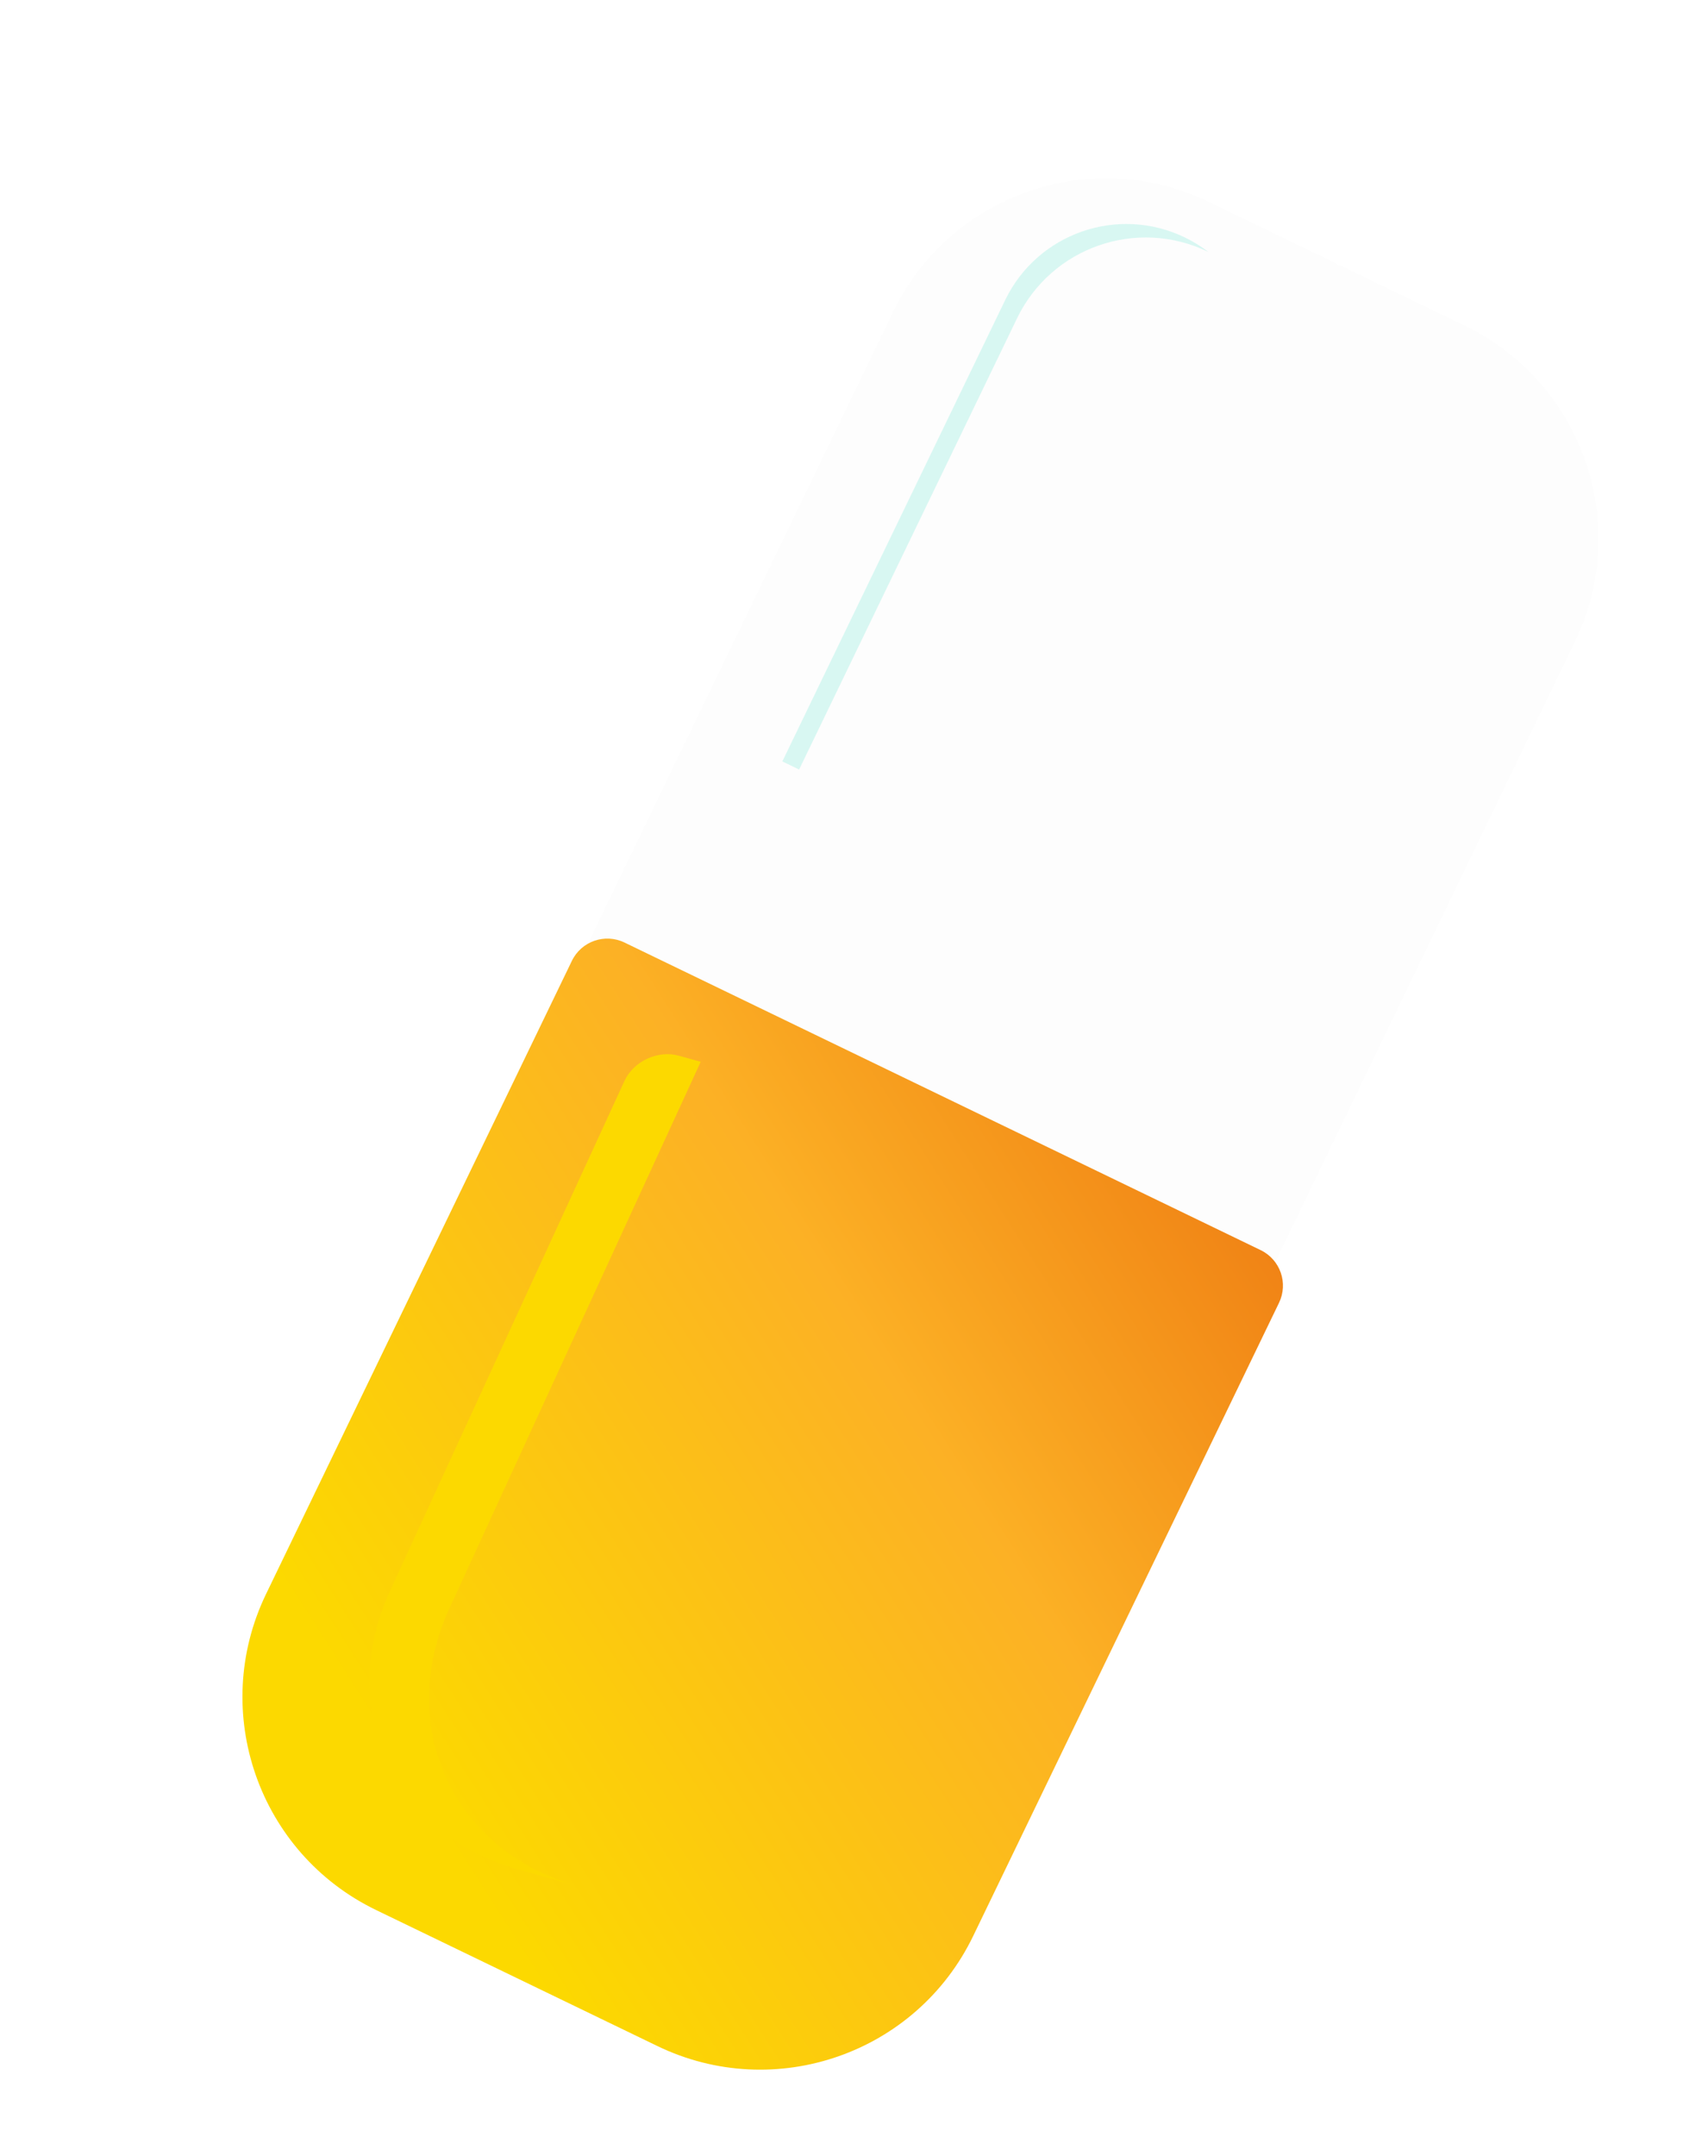 <svg width="130" height="164" viewBox="0 0 130 164" fill="none" xmlns="http://www.w3.org/2000/svg">
<g filter="url(#filter0_bii_326_1626)">
<path d="M68.95 22.737C73.276 13.786 84.038 10.037 92.989 14.362L112.473 23.779C121.424 28.104 125.173 38.867 120.848 47.817L97.426 96.283L45.528 71.203L68.95 22.737Z" fill="black" fill-opacity="0.01"/>
</g>
<g filter="url(#filter1_f_326_1626)">
<path fill-rule="evenodd" clip-rule="evenodd" d="M90.178 18.061C85.088 15.601 78.968 17.734 76.508 22.824L59.546 57.922L60.822 58.539L77.411 24.213C80.025 18.803 86.53 16.537 91.94 19.151C91.95 19.156 91.961 19.161 91.971 19.166C91.424 18.745 90.825 18.374 90.178 18.061Z" fill="#D8F7F2"/>
</g>
<g filter="url(#filter2_ii_326_1626)">
<path d="M20.25 121.258C15.925 130.209 19.674 140.971 28.625 145.297L50.034 155.643C58.985 159.969 69.748 156.22 74.073 147.269L97.349 99.105C98.07 97.613 97.445 95.82 95.953 95.099L47.532 71.699C46.041 70.978 44.247 71.603 43.526 73.094L20.25 121.258Z" fill="url(#paint0_linear_326_1626)"/>
</g>
<g filter="url(#filter3_f_326_1626)">
<path fill-rule="evenodd" clip-rule="evenodd" d="M43.511 143.345C34.299 140.488 30.141 131.185 34.223 122.313L53.333 80.772L51.669 80.309C50.074 79.865 48.218 80.727 47.526 82.233L29.677 121.039C25.52 130.076 29.912 139.561 39.485 142.225L43.511 143.345Z" fill="#FCD900"/>
</g>
<defs>
<filter id="filter0_bii_326_1626" x="43.048" y="11.065" width="81.097" height="87.698" filterUnits="userSpaceOnUse" color-interpolation-filters="sRGB">
<feFlood flood-opacity="0" result="BackgroundImageFix"/>
<feGaussianBlur in="BackgroundImageFix" stdDeviation="0.75"/>
<feComposite in2="SourceAlpha" operator="in" result="effect1_backgroundBlur_326_1626"/>
<feBlend mode="normal" in="SourceGraphic" in2="effect1_backgroundBlur_326_1626" result="shape"/>
<feColorMatrix in="SourceAlpha" type="matrix" values="0 0 0 0 0 0 0 0 0 0 0 0 0 0 0 0 0 0 127 0" result="hardAlpha"/>
<feOffset dx="-2.48" dy="2.48"/>
<feGaussianBlur stdDeviation="6"/>
<feComposite in2="hardAlpha" operator="arithmetic" k2="-1" k3="1"/>
<feColorMatrix type="matrix" values="0 0 0 0 0.923 0 0 0 0 0.818 0 0 0 0 0.818 0 0 0 0.5 0"/>
<feBlend mode="normal" in2="shape" result="effect2_innerShadow_326_1626"/>
<feColorMatrix in="SourceAlpha" type="matrix" values="0 0 0 0 0 0 0 0 0 0 0 0 0 0 0 0 0 0 127 0" result="hardAlpha"/>
<feOffset dx="1.5" dy="-1.48"/>
<feGaussianBlur stdDeviation="6"/>
<feComposite in2="hardAlpha" operator="arithmetic" k2="-1" k3="1"/>
<feColorMatrix type="matrix" values="0 0 0 0 0 0 0 0 0 0 0 0 0 0 0 0 0 0 0.15 0"/>
<feBlend mode="normal" in2="effect2_innerShadow_326_1626" result="effect3_innerShadow_326_1626"/>
</filter>
<filter id="filter1_f_326_1626" x="54.546" y="12.039" width="42.425" height="51.5" filterUnits="userSpaceOnUse" color-interpolation-filters="sRGB">
<feFlood flood-opacity="0" result="BackgroundImageFix"/>
<feBlend mode="normal" in="SourceGraphic" in2="BackgroundImageFix" result="shape"/>
<feGaussianBlur stdDeviation="2.5" result="effect1_foregroundBlur_326_1626"/>
</filter>
<filter id="filter2_ii_326_1626" x="8.719" y="61.666" width="98.662" height="105.509" filterUnits="userSpaceOnUse" color-interpolation-filters="sRGB">
<feFlood flood-opacity="0" result="BackgroundImageFix"/>
<feBlend mode="normal" in="SourceGraphic" in2="BackgroundImageFix" result="shape"/>
<feColorMatrix in="SourceAlpha" type="matrix" values="0 0 0 0 0 0 0 0 0 0 0 0 0 0 0 0 0 0 127 0" result="hardAlpha"/>
<feOffset dx="-9.733" dy="9.733"/>
<feGaussianBlur stdDeviation="4.867"/>
<feComposite in2="hardAlpha" operator="arithmetic" k2="-1" k3="1"/>
<feColorMatrix type="matrix" values="0 0 0 0 1 0 0 0 0 1 0 0 0 0 1 0 0 0 0.1 0"/>
<feBlend mode="normal" in2="shape" result="effect1_innerShadow_326_1626"/>
<feColorMatrix in="SourceAlpha" type="matrix" values="0 0 0 0 0 0 0 0 0 0 0 0 0 0 0 0 0 0 127 0" result="hardAlpha"/>
<feOffset dx="9.733" dy="-9.733"/>
<feGaussianBlur stdDeviation="8.7"/>
<feComposite in2="hardAlpha" operator="arithmetic" k2="-1" k3="1"/>
<feColorMatrix type="matrix" values="0 0 0 0 0.965 0 0 0 0 0.57 0 0 0 0 0.137 0 0 0 1 0"/>
<feBlend mode="normal" in2="effect1_innerShadow_326_1626" result="effect2_innerShadow_326_1626"/>
</filter>
<filter id="filter3_f_326_1626" x="21.108" y="73.193" width="39.224" height="77.152" filterUnits="userSpaceOnUse" color-interpolation-filters="sRGB">
<feFlood flood-opacity="0" result="BackgroundImageFix"/>
<feBlend mode="normal" in="SourceGraphic" in2="BackgroundImageFix" result="shape"/>
<feGaussianBlur stdDeviation="3.5" result="effect1_foregroundBlur_326_1626"/>
</filter>
<linearGradient id="paint0_linear_326_1626" x1="32.266" y1="137.609" x2="115.052" y2="84.666" gradientUnits="userSpaceOnUse">
<stop stop-color="#FCD900"/>
<stop offset="0.484" stop-color="#FCB125"/>
<stop offset="1" stop-color="#E8630A"/>
</linearGradient>
</defs>
</svg>
